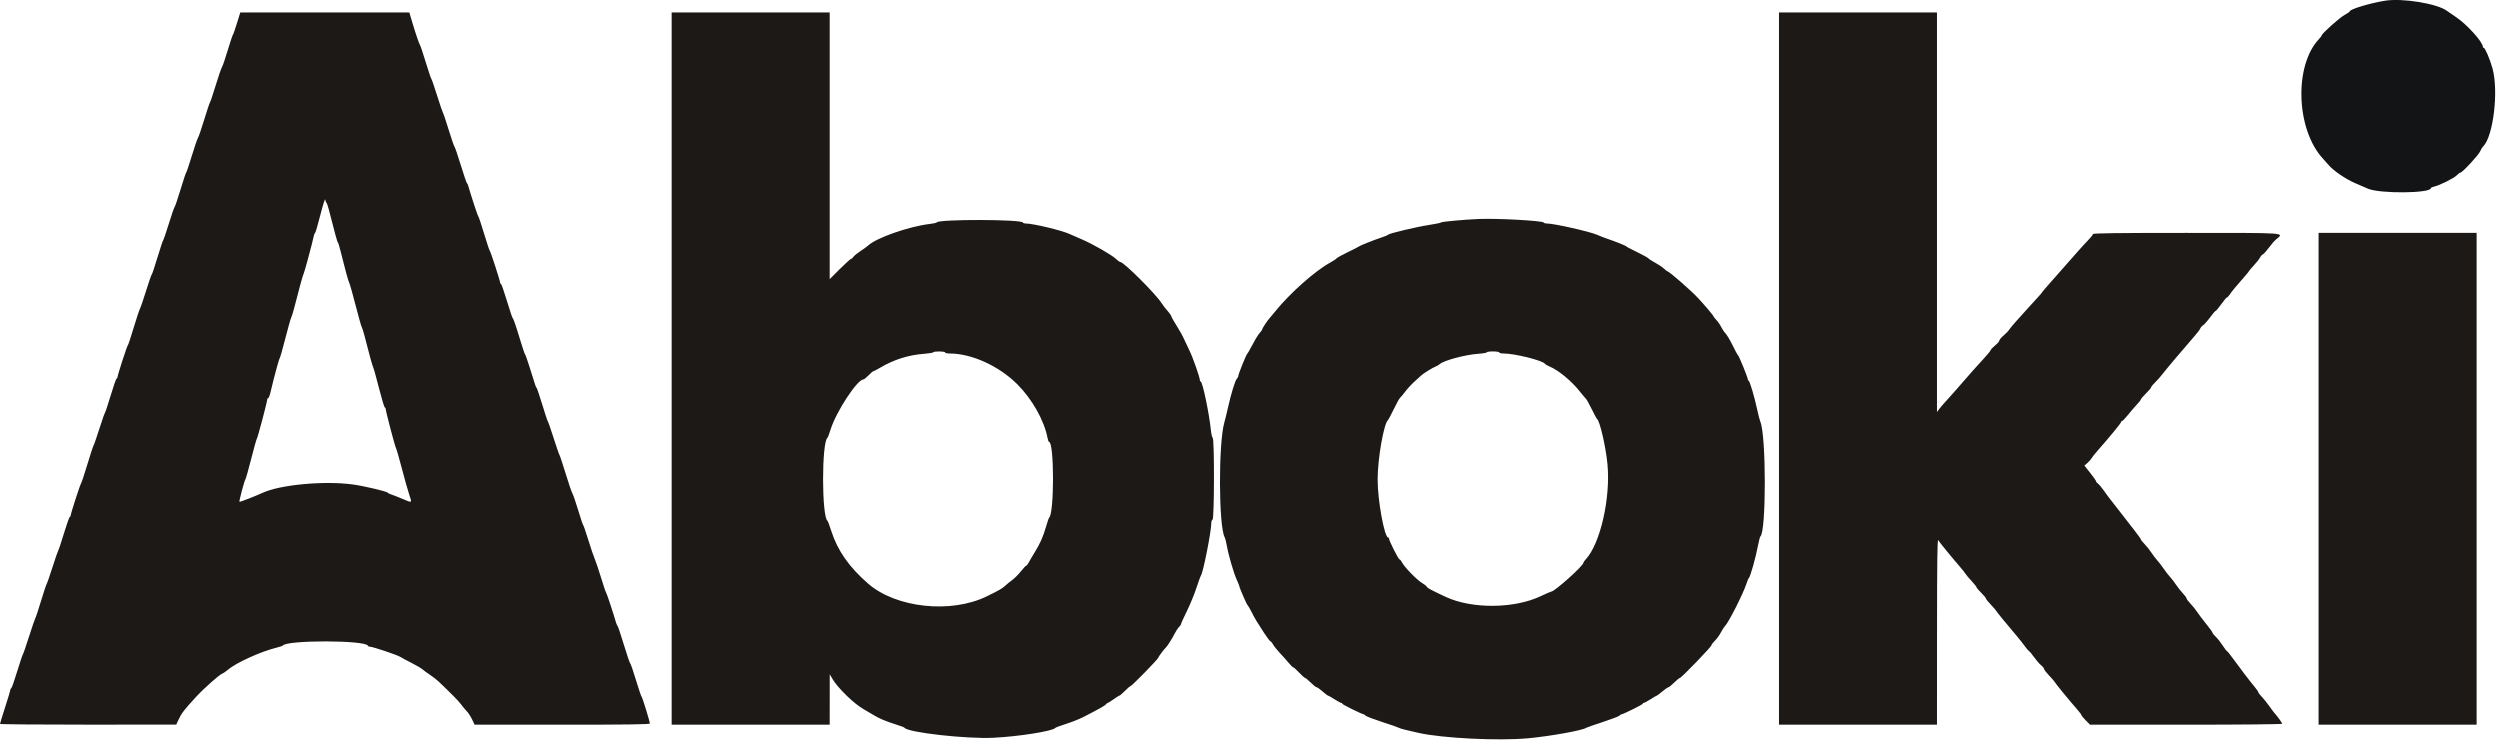<?xml version="1.0" encoding="UTF-8"?>
<svg width="107px" height="32px" viewBox="0 0 107 32" version="1.1" xmlns="http://www.w3.org/2000/svg" xmlns:xlink="http://www.w3.org/1999/xlink">
    <title>image2vector</title>
    <g id="Website-3.0" stroke="none" stroke-width="1" fill="none" fill-rule="evenodd">
        <g id="image2vector">
            <path d="M10.143,0.99 C10.066,1.241 9.987,1.466 9.967,1.491 C9.948,1.515 9.848,1.816 9.745,2.158 C9.643,2.501 9.532,2.823 9.5,2.874 C9.468,2.925 9.347,3.276 9.232,3.653 C9.117,4.03 9.007,4.359 8.987,4.383 C8.968,4.408 8.857,4.738 8.741,5.118 C8.626,5.497 8.506,5.847 8.475,5.896 C8.443,5.945 8.323,6.296 8.208,6.675 C8.093,7.054 7.985,7.375 7.968,7.387 C7.952,7.399 7.842,7.73 7.724,8.121 C7.605,8.513 7.493,8.843 7.475,8.856 C7.456,8.868 7.345,9.188 7.228,9.567 C7.111,9.947 7.002,10.267 6.985,10.28 C6.969,10.292 6.859,10.622 6.741,11.014 C6.623,11.405 6.513,11.736 6.495,11.748 C6.477,11.76 6.369,12.071 6.255,12.438 C6.142,12.805 6.022,13.155 5.989,13.216 C5.957,13.278 5.834,13.648 5.717,14.04 C5.6,14.431 5.49,14.762 5.473,14.774 C5.438,14.799 5.028,16.062 5.028,16.144 C5.028,16.174 5.012,16.198 4.992,16.198 C4.973,16.198 4.858,16.523 4.739,16.921 C4.619,17.319 4.508,17.654 4.492,17.667 C4.477,17.679 4.368,17.989 4.251,18.356 C4.134,18.723 4.023,19.044 4.004,19.068 C3.985,19.093 3.863,19.463 3.734,19.892 C3.604,20.32 3.485,20.68 3.469,20.692 C3.436,20.718 3.026,21.981 3.026,22.058 C3.026,22.086 3.008,22.116 2.986,22.124 C2.964,22.132 2.852,22.449 2.737,22.828 C2.622,23.208 2.512,23.538 2.493,23.563 C2.475,23.587 2.363,23.908 2.247,24.275 C2.13,24.642 2.019,24.962 2,24.987 C1.981,25.011 1.871,25.342 1.756,25.721 C1.641,26.101 1.532,26.431 1.513,26.455 C1.495,26.48 1.375,26.83 1.246,27.234 C1.118,27.638 0.997,27.988 0.977,28.013 C0.958,28.038 0.847,28.368 0.732,28.747 C0.617,29.126 0.505,29.443 0.484,29.452 C0.462,29.46 0.445,29.49 0.445,29.518 C0.445,29.547 0.345,29.881 0.222,30.26 C0.1,30.639 0,30.965 0,30.983 C0,31.001 1.697,31.016 3.771,31.015 L7.543,31.013 L7.655,30.772 C7.768,30.53 7.895,30.366 8.388,29.83 C8.719,29.47 9.379,28.883 9.507,28.834 C9.559,28.814 9.669,28.739 9.752,28.668 C10.094,28.37 11.166,27.883 11.837,27.719 C11.971,27.687 12.092,27.646 12.104,27.629 C12.281,27.388 15.659,27.395 15.746,27.637 C15.754,27.66 15.795,27.679 15.837,27.679 C15.955,27.679 17.007,28.033 17.133,28.115 C17.194,28.154 17.411,28.271 17.615,28.374 C17.82,28.477 18.03,28.601 18.083,28.648 C18.135,28.695 18.278,28.8 18.401,28.881 C18.523,28.962 18.683,29.085 18.757,29.155 C19.308,29.677 19.622,29.996 19.734,30.149 C19.807,30.247 19.918,30.38 19.981,30.444 C20.045,30.508 20.145,30.664 20.205,30.789 L20.313,31.017 L24.063,31.017 C26.853,31.017 27.813,31.004 27.813,30.966 C27.813,30.878 27.493,29.839 27.459,29.815 C27.441,29.803 27.333,29.483 27.219,29.106 C27.105,28.728 26.995,28.407 26.974,28.394 C26.953,28.38 26.83,28.018 26.7,27.59 C26.57,27.162 26.449,26.801 26.432,26.789 C26.415,26.777 26.386,26.717 26.369,26.655 C26.256,26.261 25.966,25.383 25.942,25.365 C25.926,25.353 25.828,25.062 25.724,24.72 C25.619,24.377 25.498,24.017 25.454,23.919 C25.41,23.821 25.287,23.46 25.182,23.118 C25.076,22.775 24.977,22.485 24.96,22.473 C24.944,22.46 24.846,22.17 24.743,21.827 C24.64,21.485 24.529,21.163 24.497,21.112 C24.465,21.062 24.335,20.681 24.209,20.267 C24.082,19.852 23.962,19.493 23.944,19.469 C23.925,19.444 23.814,19.124 23.698,18.757 C23.581,18.39 23.47,18.069 23.451,18.045 C23.431,18.02 23.322,17.69 23.207,17.31 C23.091,16.931 22.984,16.611 22.967,16.599 C22.935,16.575 22.927,16.552 22.665,15.708 C22.577,15.427 22.492,15.187 22.476,15.174 C22.46,15.162 22.38,14.932 22.299,14.663 C22.088,13.963 21.979,13.643 21.943,13.617 C21.926,13.605 21.814,13.269 21.694,12.872 C21.575,12.474 21.46,12.149 21.441,12.149 C21.421,12.149 21.405,12.125 21.405,12.097 C21.405,12.017 20.993,10.749 20.959,10.725 C20.943,10.712 20.833,10.382 20.715,9.99 C20.598,9.599 20.487,9.268 20.47,9.256 C20.444,9.238 20.166,8.393 20.044,7.965 C20.027,7.904 19.999,7.844 19.981,7.832 C19.964,7.82 19.845,7.47 19.717,7.054 C19.589,6.638 19.47,6.288 19.451,6.275 C19.433,6.262 19.322,5.942 19.205,5.562 C19.089,5.183 18.978,4.853 18.959,4.828 C18.941,4.804 18.828,4.473 18.709,4.094 C18.59,3.715 18.48,3.394 18.464,3.382 C18.448,3.37 18.34,3.049 18.224,2.67 C18.108,2.291 17.998,1.96 17.979,1.936 C17.94,1.886 17.774,1.395 17.622,0.879 L17.52,0.534 L13.902,0.534 L10.283,0.534 L10.143,0.99 M28.747,15.775 L28.747,31.017 L32.129,31.017 L35.511,31.017 L35.512,29.937 L35.513,28.858 L35.634,29.065 C35.863,29.453 36.557,30.126 36.957,30.349 C37.055,30.403 37.246,30.516 37.381,30.599 C37.64,30.758 37.923,30.876 38.403,31.026 C38.563,31.075 38.703,31.131 38.715,31.149 C38.849,31.351 41.365,31.633 42.52,31.576 C43.617,31.522 45.072,31.29 45.167,31.154 C45.18,31.137 45.391,31.058 45.636,30.98 C45.881,30.901 46.212,30.77 46.37,30.688 C47.072,30.326 47.284,30.206 47.331,30.146 C47.358,30.111 47.395,30.082 47.414,30.082 C47.433,30.082 47.546,30.012 47.665,29.926 C47.785,29.84 47.897,29.77 47.916,29.77 C47.934,29.769 48.038,29.679 48.147,29.569 C48.256,29.46 48.36,29.37 48.379,29.37 C48.434,29.37 49.573,28.206 49.573,28.15 C49.573,28.118 49.824,27.783 49.909,27.702 C49.975,27.639 50.165,27.335 50.281,27.109 C50.334,27.004 50.417,26.88 50.465,26.832 C50.513,26.784 50.552,26.724 50.552,26.699 C50.552,26.674 50.663,26.428 50.799,26.154 C50.935,25.879 51.118,25.434 51.206,25.165 C51.294,24.896 51.382,24.655 51.402,24.629 C51.494,24.51 51.843,22.745 51.843,22.398 C51.843,22.321 51.867,22.249 51.898,22.239 C51.973,22.214 51.98,18.793 51.905,18.744 C51.878,18.727 51.842,18.572 51.825,18.401 C51.755,17.701 51.468,16.332 51.391,16.332 C51.37,16.332 51.353,16.301 51.353,16.263 C51.353,16.148 51.043,15.268 50.908,15.002 C50.839,14.864 50.733,14.641 50.674,14.507 C50.615,14.372 50.476,14.121 50.364,13.948 C50.254,13.775 50.149,13.591 50.133,13.539 C50.116,13.486 50.041,13.378 49.965,13.297 C49.889,13.216 49.778,13.072 49.719,12.978 C49.468,12.581 48.097,11.214 47.95,11.214 C47.922,11.214 47.839,11.156 47.767,11.085 C47.596,10.918 46.775,10.446 46.31,10.248 C46.11,10.163 45.866,10.056 45.768,10.011 C45.439,9.86 44.218,9.567 43.914,9.567 C43.849,9.567 43.789,9.549 43.781,9.525 C43.731,9.385 40.189,9.378 40.096,9.517 C40.083,9.538 39.953,9.568 39.808,9.584 C38.904,9.688 37.486,10.186 37.148,10.517 C37.116,10.548 36.974,10.65 36.831,10.745 C36.688,10.839 36.548,10.953 36.52,10.999 C36.492,11.044 36.449,11.081 36.424,11.081 C36.4,11.081 36.185,11.275 35.946,11.514 L35.511,11.947 L35.511,6.24 L35.511,0.534 L32.129,0.534 L28.747,0.534 L28.747,15.775 M76.14,15.775 L76.14,31.017 L79.521,31.017 L82.903,31.017 L82.905,27.023 C82.906,24.041 82.919,23.051 82.956,23.118 C83.005,23.204 83.512,23.826 83.895,24.269 C83.998,24.388 84.101,24.519 84.123,24.558 C84.145,24.598 84.26,24.735 84.379,24.862 C84.497,24.989 84.594,25.111 84.594,25.133 C84.594,25.155 84.684,25.261 84.794,25.369 C84.904,25.477 84.994,25.586 84.995,25.611 C84.995,25.636 85.095,25.762 85.218,25.89 C85.34,26.019 85.44,26.134 85.44,26.147 C85.44,26.168 85.877,26.702 86.336,27.242 C86.433,27.356 86.575,27.537 86.651,27.642 C86.727,27.748 86.814,27.85 86.844,27.868 C86.875,27.886 86.974,28.006 87.065,28.135 C87.157,28.264 87.289,28.415 87.359,28.472 C87.429,28.529 87.487,28.601 87.487,28.632 C87.487,28.663 87.587,28.793 87.71,28.921 C87.832,29.048 87.932,29.163 87.932,29.175 C87.932,29.203 88.586,30.004 88.878,30.333 C88.994,30.465 89.089,30.59 89.089,30.611 C89.089,30.633 89.171,30.733 89.272,30.833 L89.455,31.017 L93.566,31.017 C95.84,31.017 97.677,30.999 97.677,30.978 C97.677,30.94 97.483,30.668 97.346,30.516 C97.308,30.473 97.203,30.333 97.112,30.204 C97.022,30.076 96.882,29.902 96.801,29.819 C96.72,29.735 96.654,29.648 96.654,29.625 C96.654,29.601 96.576,29.49 96.481,29.376 C96.286,29.143 95.838,28.556 95.546,28.151 C95.438,28.002 95.332,27.872 95.311,27.864 C95.289,27.856 95.206,27.745 95.125,27.619 C95.044,27.492 94.914,27.329 94.837,27.256 C94.759,27.183 94.696,27.103 94.695,27.078 C94.694,27.054 94.571,26.884 94.422,26.7 C94.273,26.517 94.098,26.285 94.034,26.186 C93.97,26.087 93.842,25.929 93.75,25.834 C93.659,25.74 93.584,25.64 93.584,25.612 C93.584,25.583 93.509,25.481 93.418,25.385 C93.328,25.288 93.198,25.125 93.131,25.022 C93.064,24.919 92.953,24.774 92.885,24.701 C92.816,24.627 92.69,24.464 92.604,24.339 C92.519,24.214 92.391,24.048 92.321,23.971 C92.251,23.893 92.139,23.745 92.072,23.642 C92.005,23.539 91.877,23.379 91.788,23.287 C91.698,23.195 91.626,23.103 91.626,23.082 C91.626,23.062 91.497,22.881 91.339,22.681 C91.181,22.481 90.922,22.147 90.763,21.939 C90.603,21.73 90.418,21.493 90.351,21.411 C90.284,21.329 90.15,21.149 90.053,21.01 C89.957,20.872 89.84,20.733 89.795,20.701 C89.749,20.669 89.712,20.623 89.712,20.599 C89.712,20.574 89.6,20.413 89.462,20.241 L89.213,19.928 L89.347,19.81 C89.421,19.745 89.499,19.655 89.522,19.611 C89.544,19.567 89.655,19.427 89.767,19.3 C90.26,18.743 90.78,18.111 90.78,18.068 C90.78,18.043 90.799,18.023 90.822,18.023 C90.845,18.023 90.956,17.907 91.069,17.767 C91.181,17.626 91.353,17.427 91.449,17.325 C91.546,17.223 91.626,17.121 91.626,17.099 C91.626,17.076 91.726,16.959 91.848,16.839 C91.97,16.719 92.07,16.6 92.07,16.574 C92.07,16.548 92.143,16.458 92.232,16.374 C92.32,16.289 92.455,16.138 92.532,16.037 C92.677,15.846 93.512,14.856 93.911,14.403 C94.037,14.26 94.154,14.105 94.171,14.06 C94.188,14.014 94.244,13.95 94.295,13.919 C94.345,13.887 94.479,13.737 94.591,13.584 C94.704,13.431 94.811,13.305 94.831,13.305 C94.85,13.305 94.959,13.175 95.073,13.016 C95.186,12.857 95.296,12.727 95.317,12.727 C95.338,12.727 95.392,12.669 95.437,12.599 C95.512,12.482 95.722,12.229 96.109,11.79 C96.188,11.7 96.254,11.617 96.254,11.606 C96.254,11.596 96.346,11.488 96.458,11.367 C96.571,11.246 96.69,11.095 96.724,11.03 C96.757,10.966 96.813,10.902 96.849,10.888 C96.885,10.875 97,10.747 97.105,10.605 C97.21,10.463 97.351,10.3 97.42,10.243 C97.764,9.953 97.98,9.968 93.561,9.968 C90.635,9.968 89.579,9.981 89.579,10.018 C89.579,10.046 89.489,10.161 89.378,10.274 C89.268,10.387 89.063,10.611 88.922,10.772 C88.365,11.409 88.148,11.654 87.781,12.065 C87.57,12.301 87.398,12.503 87.398,12.515 C87.398,12.527 87.313,12.627 87.209,12.737 C87.105,12.846 86.906,13.064 86.768,13.221 C86.629,13.378 86.408,13.622 86.278,13.765 C86.148,13.908 86.021,14.062 85.996,14.107 C85.971,14.153 85.866,14.263 85.762,14.352 C85.658,14.441 85.573,14.541 85.573,14.575 C85.573,14.609 85.494,14.7 85.396,14.779 C85.299,14.857 85.209,14.953 85.196,14.992 C85.183,15.031 85.058,15.186 84.917,15.335 C84.777,15.485 84.559,15.725 84.433,15.869 C83.76,16.643 83.372,17.082 83.241,17.221 C83.161,17.307 83.052,17.435 82.999,17.506 L82.903,17.634 L82.903,9.084 L82.903,0.534 L79.521,0.534 L76.14,0.534 L76.14,15.775 M13.971,8.678 C13.99,8.69 14.036,8.82 14.073,8.967 C14.346,10.033 14.432,10.349 14.458,10.368 C14.474,10.381 14.525,10.541 14.57,10.725 C14.758,11.489 14.91,12.042 14.95,12.112 C14.974,12.153 15.095,12.583 15.219,13.066 C15.344,13.551 15.461,13.967 15.481,13.993 C15.5,14.019 15.552,14.18 15.595,14.351 C15.814,15.205 15.937,15.65 15.976,15.731 C16,15.78 16.111,16.18 16.223,16.621 C16.335,17.061 16.445,17.428 16.468,17.437 C16.491,17.445 16.509,17.477 16.509,17.507 C16.509,17.602 16.905,19.108 16.95,19.185 C16.974,19.225 17.086,19.615 17.2,20.052 C17.314,20.49 17.454,20.987 17.512,21.158 C17.642,21.544 17.656,21.535 17.213,21.347 C17.01,21.261 16.793,21.176 16.732,21.158 C16.671,21.14 16.61,21.109 16.597,21.089 C16.56,21.031 15.555,20.795 15.085,20.733 C13.856,20.571 11.984,20.747 11.236,21.094 C10.941,21.232 10.265,21.493 10.248,21.477 C10.225,21.454 10.468,20.541 10.504,20.514 C10.521,20.502 10.631,20.112 10.749,19.647 C10.867,19.182 10.977,18.791 10.992,18.779 C11.024,18.755 11.438,17.191 11.437,17.099 C11.437,17.069 11.455,17.043 11.477,17.043 C11.5,17.043 11.547,16.918 11.583,16.765 C11.727,16.151 11.938,15.372 11.972,15.329 C11.993,15.304 12.1,14.924 12.212,14.484 C12.324,14.044 12.434,13.651 12.458,13.61 C12.497,13.542 12.609,13.138 12.863,12.15 C12.917,11.943 12.978,11.743 12.999,11.706 C13.034,11.644 13.375,10.375 13.43,10.101 C13.442,10.04 13.468,9.98 13.487,9.967 C13.506,9.955 13.608,9.604 13.714,9.189 C13.824,8.757 13.913,8.48 13.922,8.544 C13.93,8.605 13.953,8.665 13.971,8.678 M63.279,9.373 C62.676,9.398 61.7,9.488 61.677,9.521 C61.665,9.539 61.434,9.587 61.165,9.628 C60.637,9.708 59.452,9.99 59.41,10.045 C59.397,10.064 59.275,10.116 59.141,10.16 C58.823,10.264 58.19,10.516 58.161,10.549 C58.149,10.564 57.94,10.671 57.695,10.788 C57.451,10.906 57.231,11.027 57.206,11.058 C57.181,11.09 57.06,11.17 56.938,11.236 C56.285,11.592 55.201,12.555 54.569,13.341 C54.477,13.456 54.376,13.577 54.345,13.609 C54.25,13.71 54.023,14.054 54.023,14.097 C54.023,14.12 53.976,14.187 53.919,14.245 C53.862,14.303 53.727,14.521 53.619,14.73 C53.511,14.938 53.406,15.12 53.386,15.134 C53.342,15.167 52.999,16.014 52.999,16.092 C52.999,16.122 52.972,16.175 52.938,16.209 C52.865,16.282 52.689,16.854 52.558,17.444 C52.506,17.676 52.435,17.967 52.4,18.089 C52.146,18.978 52.157,22.516 52.415,22.992 C52.44,23.036 52.482,23.203 52.51,23.363 C52.58,23.766 52.803,24.53 52.934,24.816 C52.995,24.948 53.044,25.071 53.044,25.089 C53.044,25.148 53.36,25.874 53.395,25.898 C53.414,25.911 53.491,26.041 53.565,26.188 C53.718,26.492 53.774,26.584 54.105,27.092 C54.236,27.292 54.361,27.456 54.382,27.456 C54.404,27.456 54.45,27.512 54.485,27.579 C54.519,27.646 54.642,27.801 54.756,27.924 C54.871,28.046 55.046,28.241 55.144,28.358 C55.241,28.474 55.339,28.569 55.36,28.569 C55.382,28.569 55.492,28.669 55.607,28.791 C55.722,28.914 55.834,29.014 55.857,29.014 C55.88,29.014 55.989,29.104 56.099,29.214 C56.209,29.324 56.323,29.415 56.352,29.415 C56.38,29.415 56.494,29.495 56.604,29.592 C56.714,29.69 56.819,29.77 56.837,29.77 C56.855,29.77 56.979,29.84 57.113,29.926 C57.247,30.012 57.377,30.082 57.403,30.082 C57.428,30.082 57.45,30.099 57.45,30.12 C57.45,30.153 58.298,30.572 58.365,30.572 C58.379,30.572 58.417,30.598 58.451,30.632 C58.483,30.665 58.808,30.788 59.17,30.905 C59.533,31.022 59.85,31.133 59.875,31.151 C59.916,31.181 60.191,31.252 60.72,31.369 C61.76,31.599 64.138,31.715 65.405,31.598 C66.345,31.511 67.731,31.262 67.885,31.152 C67.909,31.135 68.226,31.024 68.589,30.906 C68.952,30.788 69.276,30.664 69.309,30.631 C69.342,30.598 69.383,30.572 69.399,30.572 C69.469,30.572 70.31,30.154 70.31,30.12 C70.31,30.099 70.331,30.082 70.357,30.082 C70.382,30.082 70.513,30.012 70.647,29.926 C70.781,29.84 70.901,29.77 70.915,29.77 C70.928,29.77 71.034,29.69 71.15,29.592 C71.267,29.495 71.382,29.415 71.407,29.415 C71.432,29.415 71.544,29.324 71.655,29.214 C71.767,29.104 71.877,29.014 71.901,29.014 C71.961,29.014 73.247,27.683 73.247,27.62 C73.248,27.591 73.314,27.503 73.396,27.424 C73.477,27.345 73.589,27.191 73.646,27.081 C73.702,26.972 73.787,26.84 73.835,26.789 C73.999,26.613 74.599,25.428 74.738,25.006 C74.782,24.873 74.832,24.754 74.849,24.742 C74.912,24.698 75.15,23.847 75.253,23.296 C75.286,23.124 75.326,22.974 75.343,22.962 C75.598,22.78 75.596,18.603 75.34,18.045 C75.318,17.996 75.256,17.756 75.203,17.511 C75.088,16.973 74.892,16.315 74.841,16.294 C74.821,16.286 74.805,16.26 74.805,16.235 C74.805,16.156 74.443,15.264 74.388,15.208 C74.359,15.177 74.252,14.982 74.152,14.774 C74.051,14.566 73.917,14.341 73.855,14.273 C73.792,14.206 73.707,14.08 73.666,13.994 C73.625,13.907 73.534,13.775 73.464,13.7 C73.393,13.625 73.336,13.552 73.336,13.539 C73.336,13.506 72.966,13.067 72.671,12.751 C72.36,12.418 71.438,11.614 71.367,11.614 C71.354,11.614 71.284,11.559 71.211,11.492 C71.138,11.425 70.971,11.313 70.839,11.243 C70.707,11.174 70.579,11.091 70.554,11.059 C70.529,11.028 70.308,10.906 70.064,10.788 C69.82,10.671 69.61,10.56 69.598,10.542 C69.576,10.51 69.152,10.341 68.752,10.205 C68.642,10.167 68.472,10.1 68.373,10.056 C68.064,9.916 66.523,9.567 66.216,9.567 C66.147,9.567 66.083,9.549 66.075,9.527 C66.046,9.447 64.089,9.339 63.279,9.373 M99.235,20.492 L99.235,31.017 L102.617,31.017 L105.999,31.017 L105.999,20.492 L105.999,9.968 L102.617,9.968 L99.235,9.968 L99.235,20.492 M40.45,15.085 C40.45,15.11 40.538,15.13 40.646,15.13 C41.585,15.13 42.757,15.663 43.54,16.446 C44.177,17.083 44.697,18.006 44.835,18.746 C44.852,18.837 44.881,18.912 44.898,18.912 C45.124,18.912 45.127,21.98 44.901,22.161 C44.886,22.173 44.828,22.34 44.773,22.532 C44.647,22.972 44.521,23.258 44.278,23.652 C44.173,23.823 44.058,24.018 44.023,24.086 C43.988,24.153 43.944,24.208 43.925,24.208 C43.906,24.208 43.802,24.318 43.695,24.453 C43.587,24.588 43.419,24.756 43.321,24.827 C43.223,24.898 43.093,25.003 43.033,25.06 C42.898,25.188 42.77,25.262 42.235,25.523 C40.701,26.272 38.356,26.022 37.159,24.982 C36.339,24.269 35.843,23.559 35.576,22.717 C35.506,22.497 35.435,22.307 35.418,22.294 C35.166,22.114 35.164,18.925 35.416,18.735 C35.433,18.722 35.493,18.562 35.551,18.378 C35.79,17.616 36.691,16.243 36.951,16.242 C36.979,16.242 37.079,16.162 37.174,16.065 C37.269,15.967 37.363,15.886 37.384,15.886 C37.404,15.886 37.527,15.823 37.656,15.746 C38.24,15.396 38.883,15.191 39.551,15.143 C39.754,15.128 39.93,15.1 39.943,15.079 C39.976,15.025 40.45,15.032 40.45,15.085 M64.169,15.085 C64.169,15.11 64.256,15.13 64.361,15.13 C64.832,15.13 66.039,15.432 66.125,15.571 C66.14,15.596 66.231,15.649 66.328,15.689 C66.706,15.847 67.266,16.311 67.621,16.761 C67.721,16.887 67.833,17.021 67.871,17.058 C67.909,17.096 68.025,17.303 68.13,17.519 C68.235,17.735 68.336,17.921 68.354,17.934 C68.474,18.016 68.729,19.124 68.8,19.871 C68.937,21.317 68.493,23.266 67.876,23.933 C67.82,23.993 67.773,24.06 67.773,24.081 C67.773,24.212 66.538,25.32 66.392,25.32 C66.373,25.32 66.17,25.409 65.941,25.517 C64.802,26.057 62.985,26.068 61.869,25.543 C61.229,25.242 61.087,25.166 61.067,25.112 C61.055,25.082 60.961,25.007 60.858,24.947 C60.643,24.821 60.113,24.276 60.009,24.075 C59.971,24.001 59.921,23.941 59.898,23.941 C59.854,23.941 59.452,23.144 59.452,23.058 C59.452,23.03 59.436,23.007 59.416,23.007 C59.253,23.007 58.962,21.412 58.963,20.523 C58.963,19.626 59.228,18.119 59.409,17.978 C59.425,17.966 59.535,17.756 59.654,17.511 C59.772,17.266 59.895,17.046 59.927,17.021 C59.958,16.997 60.059,16.875 60.152,16.751 C60.244,16.627 60.43,16.429 60.564,16.31 C60.699,16.192 60.819,16.082 60.831,16.067 C60.877,16.011 61.346,15.719 61.438,15.691 C61.49,15.675 61.576,15.624 61.628,15.579 C61.808,15.423 62.71,15.182 63.262,15.143 C63.467,15.129 63.635,15.1 63.635,15.079 C63.635,15.058 63.755,15.041 63.902,15.041 C64.05,15.041 64.169,15.061 64.169,15.085" id="path0" fill="#1C1917"></path>
            <path d="M102.083,0.03 C101.448,0.13 100.57,0.395 100.57,0.486 C100.57,0.505 100.468,0.575 100.343,0.643 C100.132,0.758 99.369,1.441 99.369,1.515 C99.369,1.533 99.313,1.608 99.244,1.681 C98.179,2.821 98.273,5.544 99.42,6.788 C99.51,6.885 99.62,7.008 99.665,7.063 C99.862,7.3 100.392,7.663 100.793,7.836 C101.025,7.936 101.275,8.044 101.349,8.076 C101.854,8.296 104.041,8.277 104.041,8.052 C104.041,8.033 104.102,8.004 104.177,7.987 C104.412,7.936 105.037,7.624 105.15,7.503 C105.209,7.439 105.281,7.387 105.308,7.387 C105.387,7.387 106.086,6.634 106.15,6.478 C106.183,6.401 106.241,6.305 106.281,6.266 C106.716,5.83 106.947,3.886 106.677,2.922 C106.566,2.527 106.362,2.047 106.304,2.047 C106.283,2.047 106.266,2.028 106.266,2.004 C106.266,1.796 105.578,1.037 105.109,0.726 C104.95,0.621 104.78,0.504 104.732,0.467 C104.33,0.157 102.835,-0.089 102.083,0.03" id="path1" fill="#131415"></path>
        </g>
    </g>
</svg>